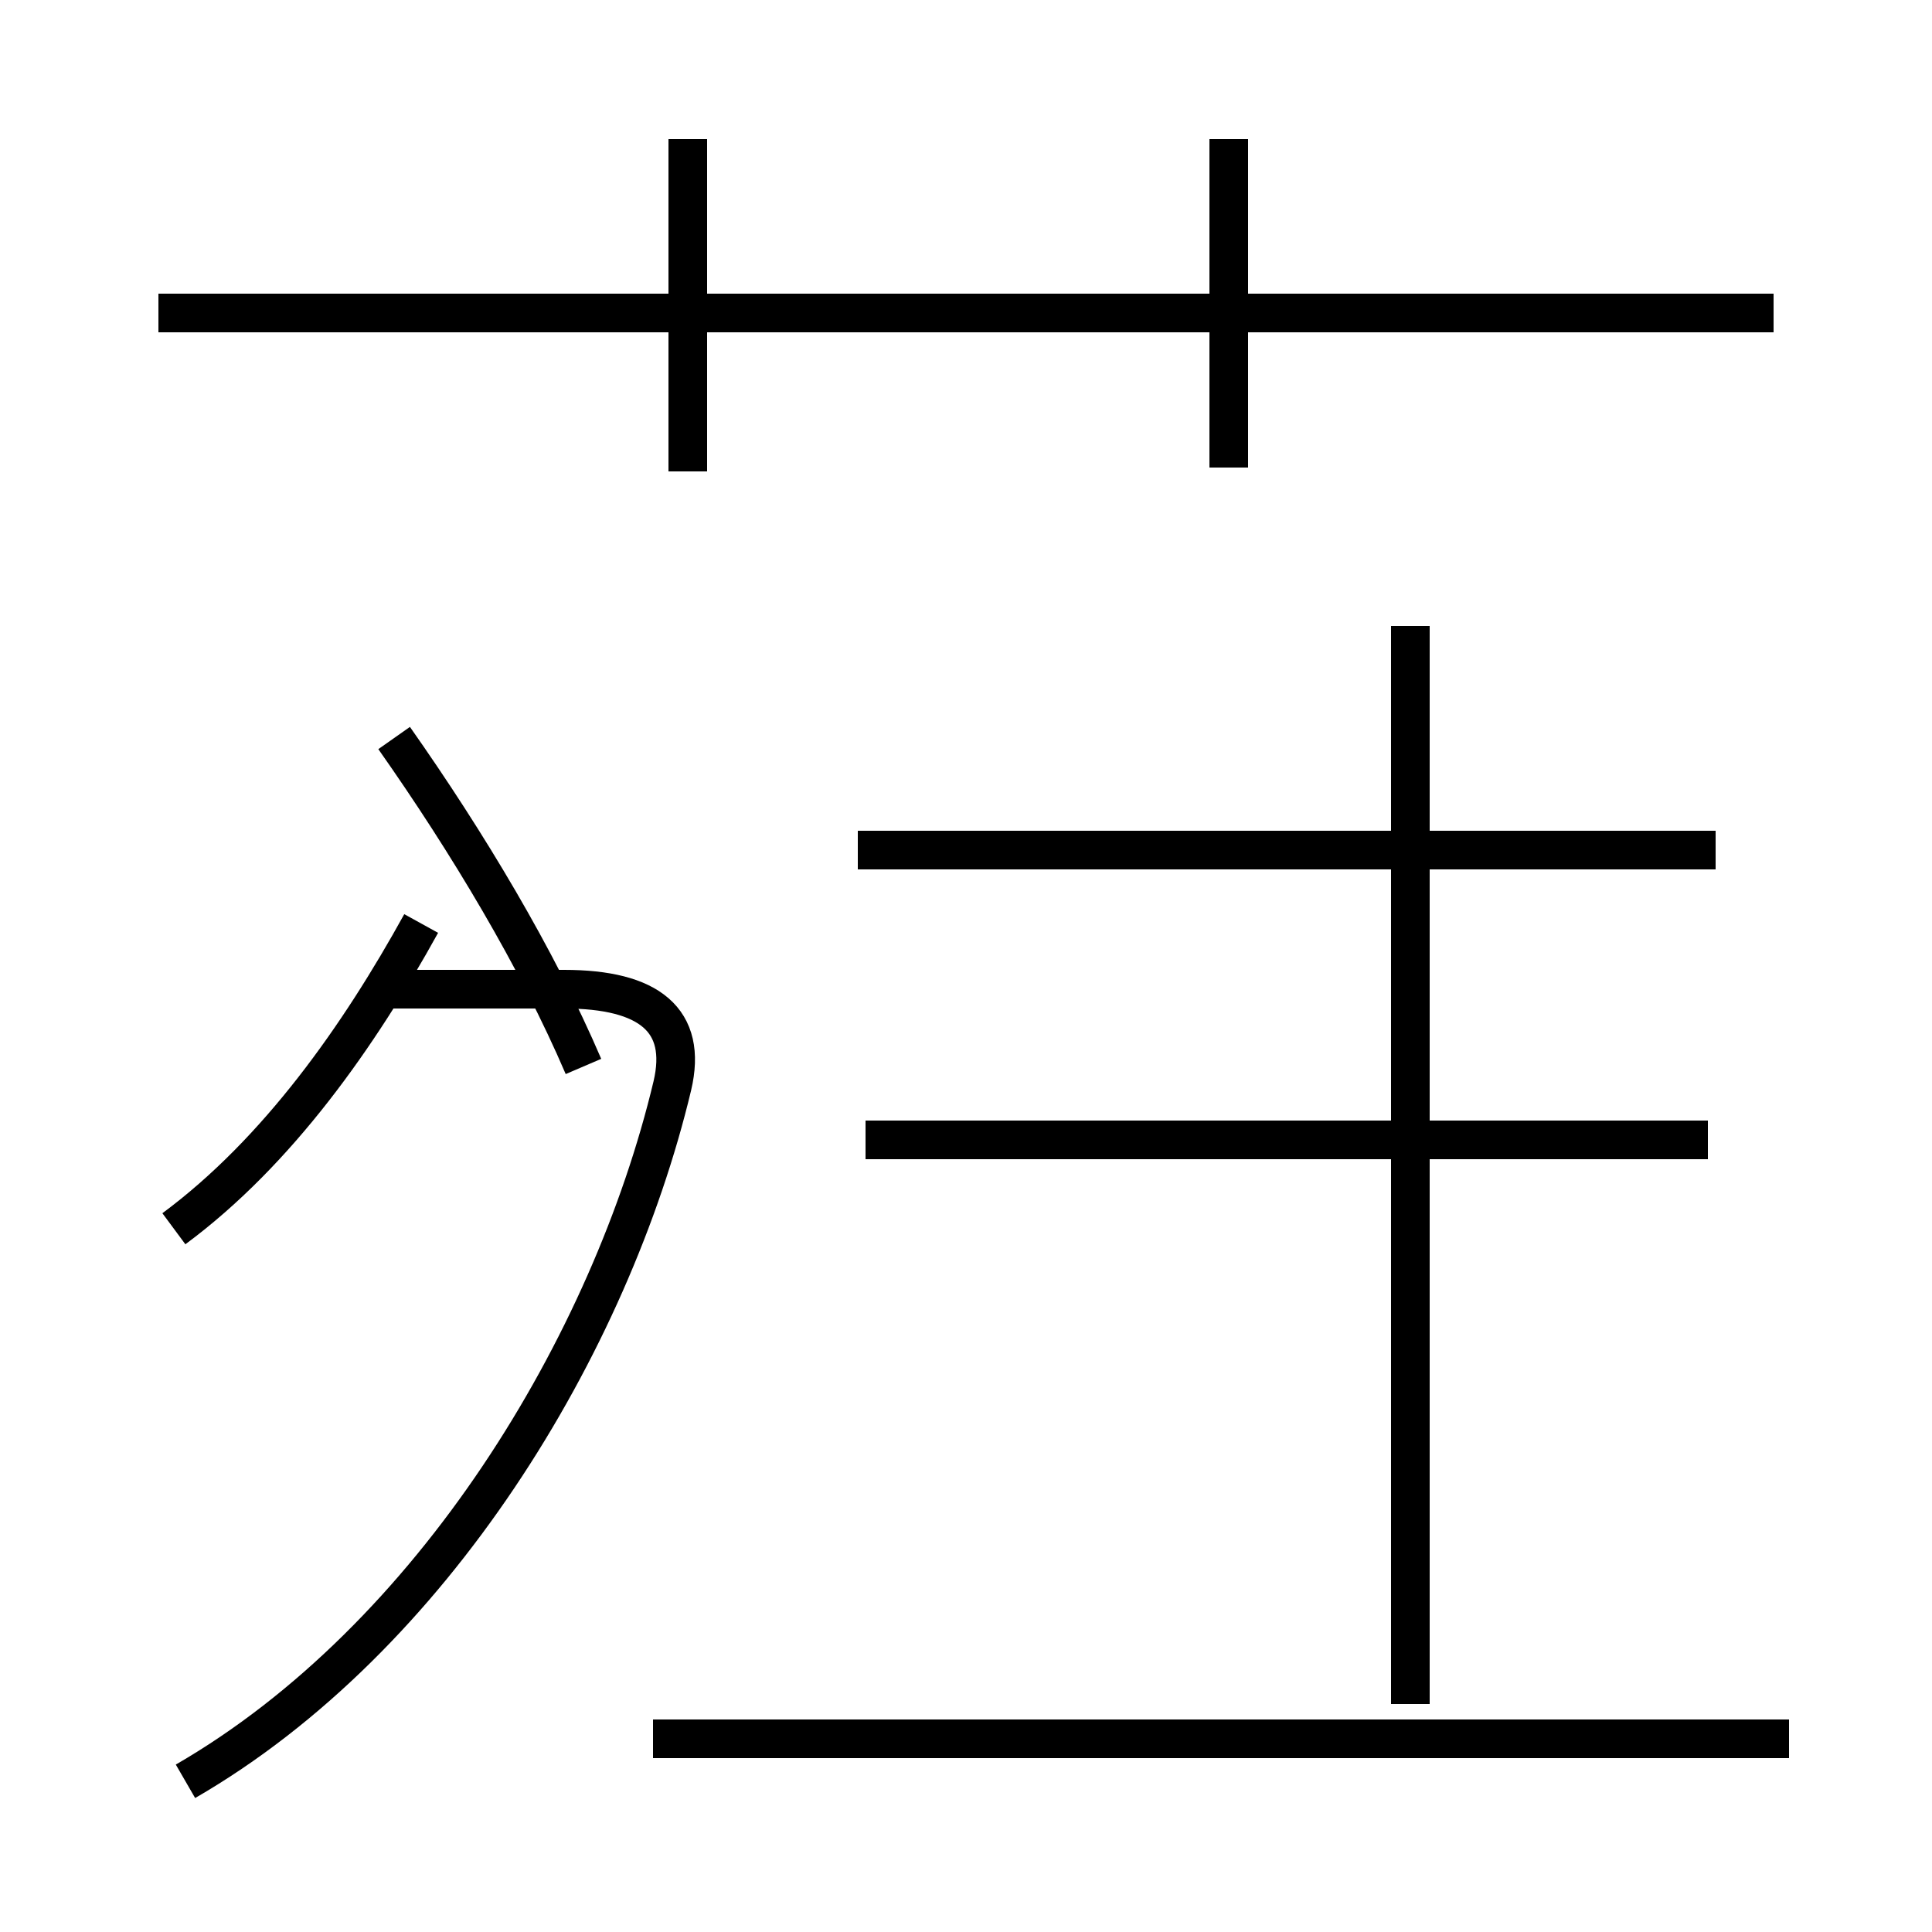 <?xml version='1.0' encoding='utf8'?>
<svg viewBox="0.0 -44.0 50.0 50.0" version="1.1" xmlns="http://www.w3.org/2000/svg">
<rect x="0.0" y="-44.0" width="50.0" height="50.0" fill="#808080" stroke="none"/>
<rect x="-1000" y="-1000" width="2000" height="2000" stroke="white" fill="white"/>
<g style="fill:none; stroke:#000000;  stroke-width:1">
<path d="M 45.9 35.9 L 4.1 35.9 M 17.8 31.8 L 17.8 40.4 M 31.8 31.9 L 31.8 40.4 M 4.5 12.2 C 7.2 14.2 9.3 17.2 10.9 20.1 M 15.1 16.4 C 13.9 19.2 12.1 22.2 10.2 24.9 M 4.8 -2.1 C 11.2 1.6 15.8 9.2 17.4 15.9 C 17.8 17.6 16.8 18.4 14.6 18.4 L 9.9 18.4 M 22.2 22.0 L 44.4 22.0 M 36.5 -0.1 L 36.5 27.8 M 44.2 14.5 L 22.4 14.5 M 46.3 -1.0 L 16.9 -1.0" transform="scale(1, -1)" />
</g>
</svg>